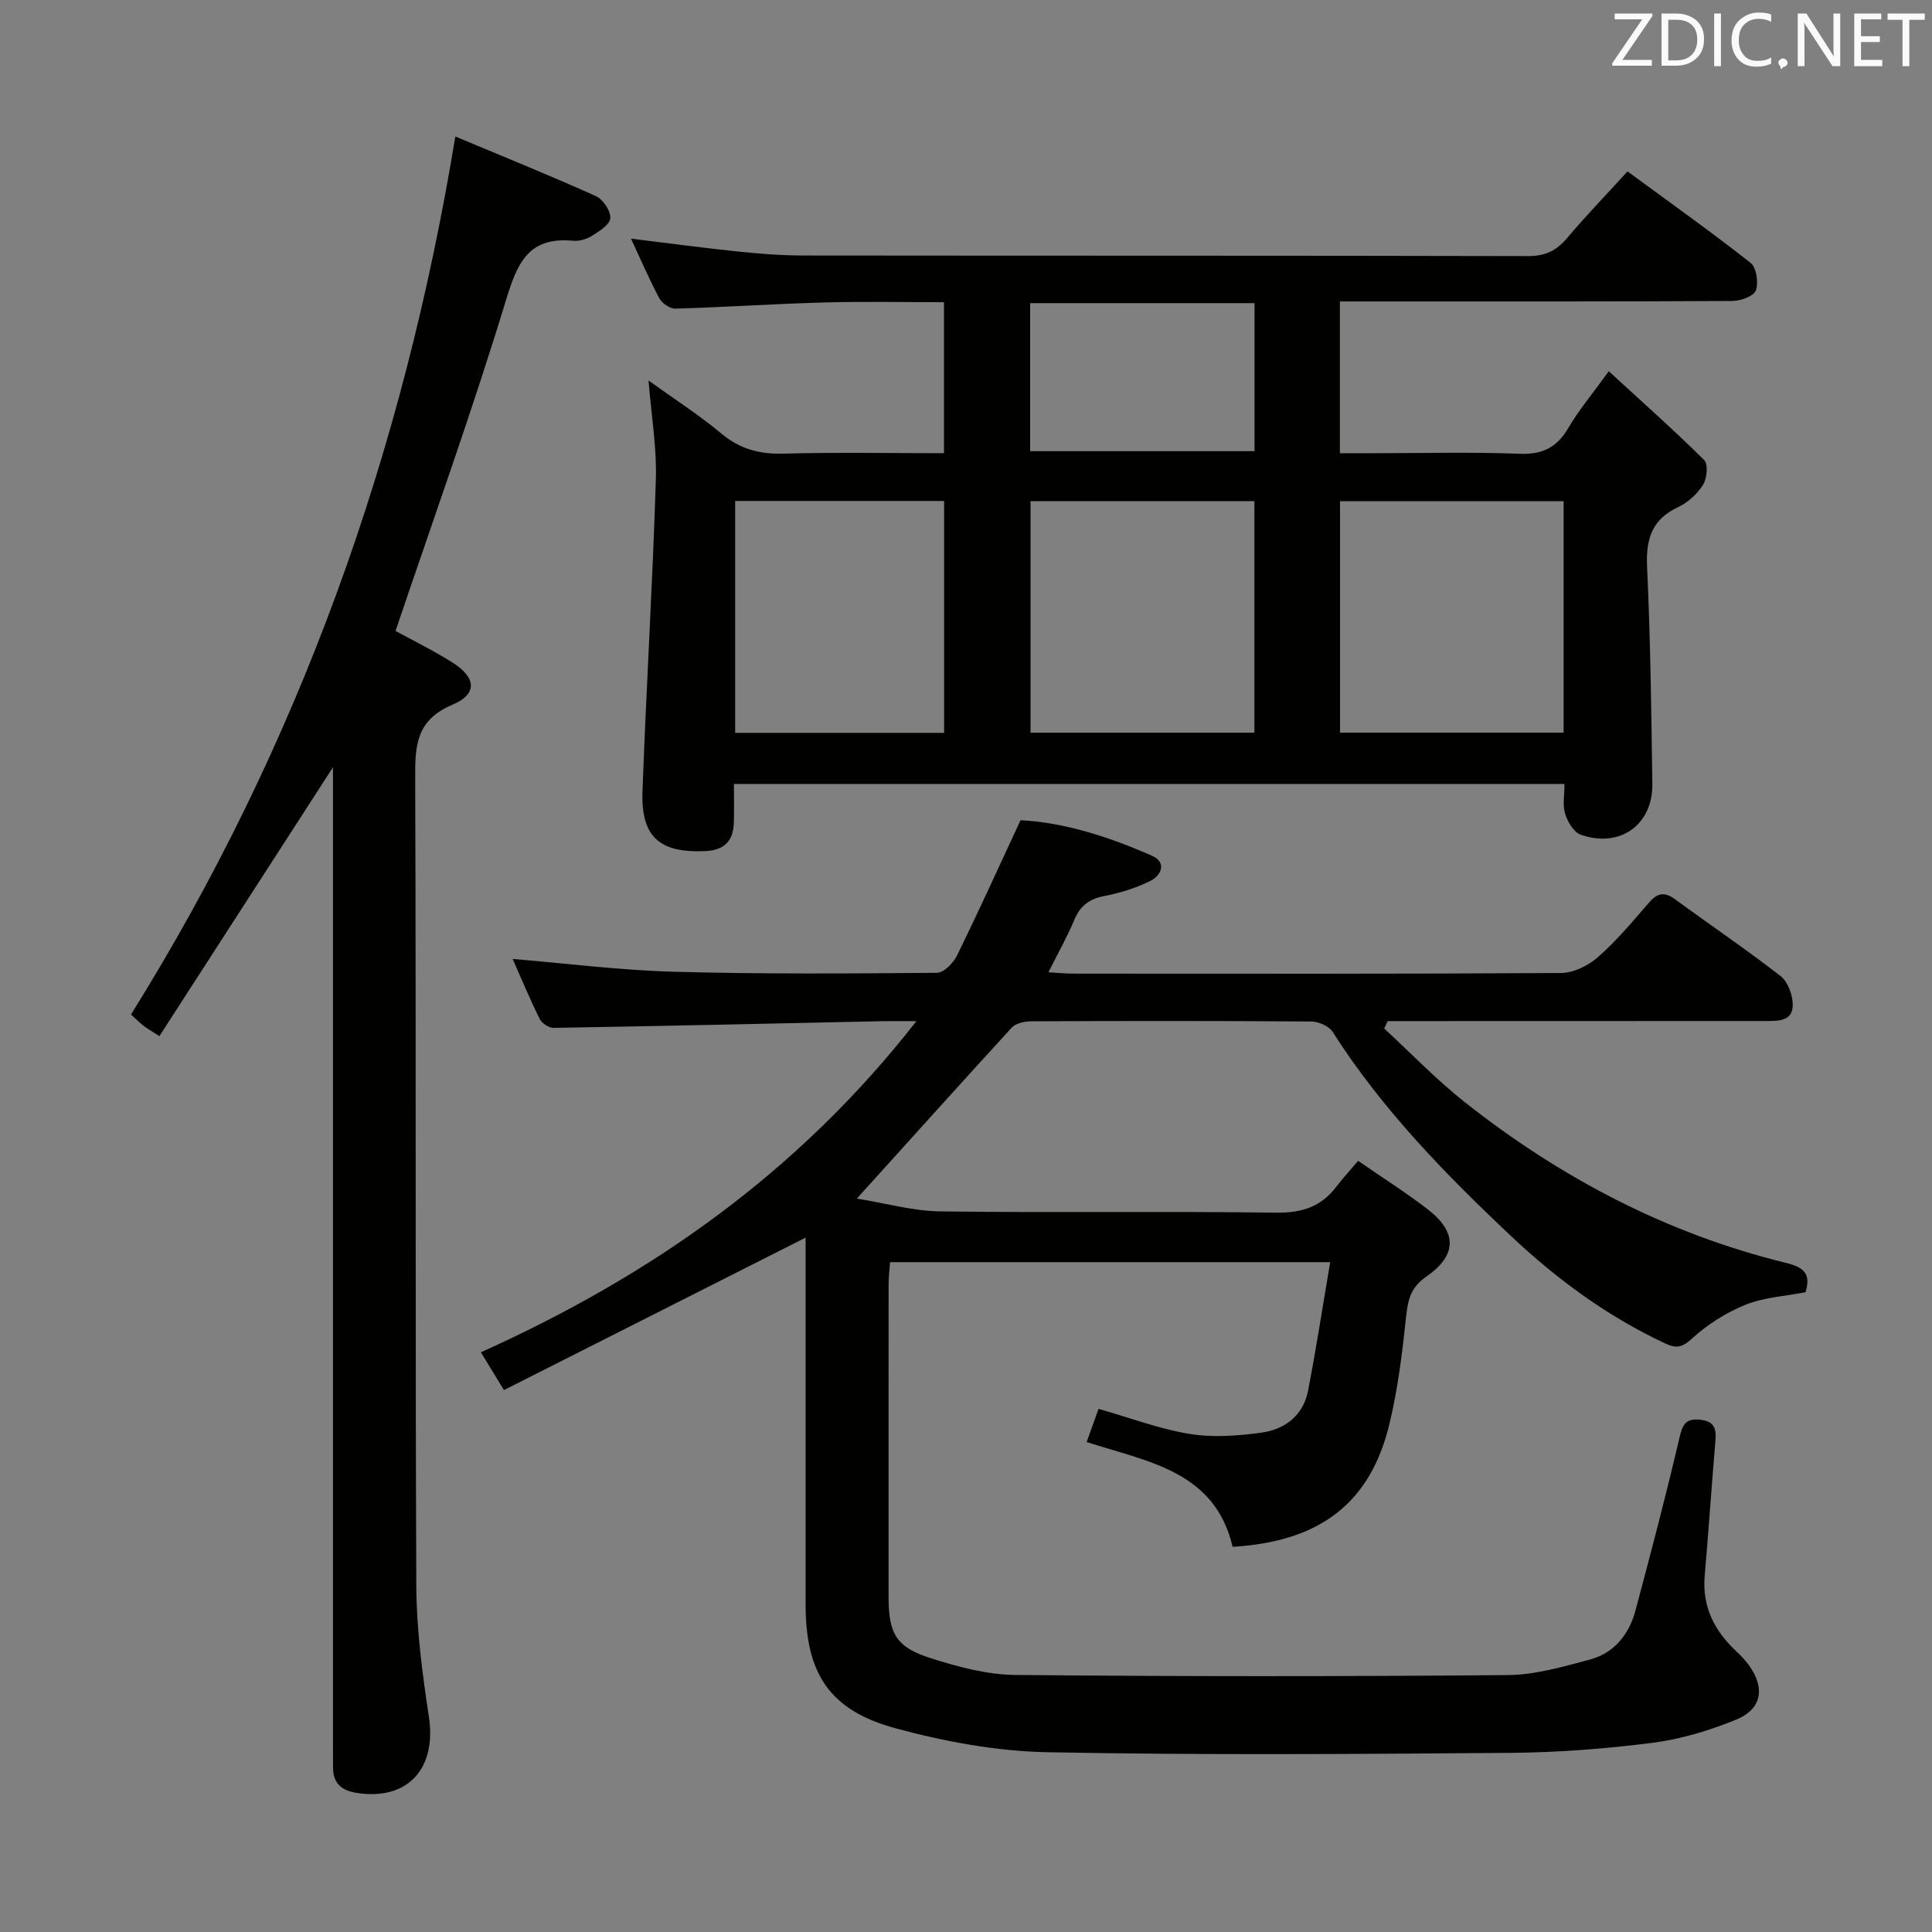 <svg enable-background="new 0 0 400 400" viewBox="0 0 400 400" xmlns="http://www.w3.org/2000/svg"><rect x="0" y="0" width="400" height="400" fill="#808080" stroke="none"/><path d="m177.4 248.15c5.87.94 11.6 2.58 17.35 2.66 23.16.3 46.32-.06 69.48.26 5.32.07 9.28-1.22 12.44-5.37 1.31-1.72 2.78-3.31 4.51-5.36 5.17 3.57 9.93 6.57 14.36 9.99 6.14 4.73 6.21 9.5-.2 13.95-3.19 2.21-3.83 4.65-4.2 8.14-.8 7.57-1.72 15.2-3.52 22.58-3.97 16.26-14.4 24.19-32.42 25.25-3.67-15.7-17.57-17.6-30.22-21.69.89-2.49 1.76-4.92 2.46-6.87 6.5 1.85 12.55 4.15 18.8 5.18 4.8.79 9.91.42 14.78-.23 4.91-.65 8.79-3.5 9.8-8.71 1.68-8.68 3.02-17.43 4.58-26.61-31.22 0-60.97 0-91.12 0-.11 1.47-.3 2.91-.3 4.34-.02 21.66-.02 43.32-.01 64.99.01 7.58 1.55 10.38 8.72 12.66 5.64 1.79 11.63 3.41 17.48 3.47 33.99.33 67.98.32 101.97.03 5.7-.05 11.46-1.73 17.04-3.22 5.03-1.35 8.11-5.21 9.43-10.16 3.17-11.85 6.29-23.72 9.08-35.66.65-2.78 1.23-4.16 4.34-3.83 3.43.37 3.29 2.46 3.08 4.98-.77 9.1-1.38 18.22-2.17 27.32-.55 6.35 1.96 11.31 6.43 15.54.96.91 1.92 1.87 2.69 2.94 3.46 4.78 2.75 9.15-2.72 11.36-5.49 2.23-11.35 4-17.2 4.75-9.71 1.24-19.54 2-29.33 2.08-31.99.25-63.99.49-95.97-.13-10.49-.21-21.16-2.18-31.33-4.93-13.84-3.74-18.71-11.38-18.72-25.69-.01-23.83 0-47.66 0-71.48 0-1.77 0-3.54 0-4.44-20.77 10.5-41.43 20.94-62.45 31.56-1.81-2.96-3.15-5.15-4.78-7.82 35.06-15.8 65.55-37.02 90.17-68.56-3.27 0-5.02-.03-6.77 0-22.78.49-45.57 1.01-68.35 1.39-.97.02-2.43-.96-2.88-1.86-2.04-4.12-3.8-8.37-5.59-12.41 11.31.94 22.33 2.35 33.39 2.65 18.14.5 36.31.37 54.46.22 1.42-.01 3.37-2.01 4.13-3.54 4.44-9.05 8.61-18.24 13.17-28.05 8.98.44 18.25 3.41 27.19 7.34 3.13 1.37 2.03 4.11-.45 5.3-2.96 1.43-6.2 2.44-9.43 3.06-3.08.6-4.95 2.01-6.16 4.9-1.47 3.5-3.35 6.84-5.38 10.88 2 .11 3.58.28 5.16.28 33.66.01 67.32.08 100.98-.13 2.59-.02 5.64-1.53 7.64-3.29 3.85-3.39 7.2-7.38 10.57-11.29 1.77-2.06 3.26-2.26 5.45-.65 7.24 5.32 14.7 10.35 21.78 15.86 1.53 1.19 2.54 3.97 2.53 6.01-.02 3.43-3.12 3.29-5.63 3.3-24.33.02-48.66.02-72.98.02-1.75 0-3.51 0-5.26 0-.24.51-.48 1.02-.72 1.53 5.57 5.13 10.84 10.64 16.77 15.32 19.8 15.62 41.76 27.16 66.36 33.19 3.72.91 5.3 2.22 4.1 6.09-4.12.81-8.55 1.04-12.43 2.6-4.04 1.63-7.95 4.12-11.15 7.06-2.06 1.89-3.27 1.97-5.48.94-11.88-5.56-22.29-13.18-31.81-22.14-13.72-12.92-26.82-26.35-37.03-42.36-.77-1.21-2.93-2.14-4.45-2.15-19.33-.14-38.66-.12-57.99-.04-1.36.01-3.16.4-4 1.31-10.4 11.35-20.7 22.82-32.07 35.39z" fill="#010100"/><path d="m134.27 78.78c5.26 3.79 10.42 7.1 15.1 11 3.84 3.2 7.87 4.27 12.79 4.14 10.96-.3 21.93-.09 33.28-.09 0-10.48 0-20.55 0-31.26-8.21 0-16.48-.18-24.74.05-10.29.28-20.57.98-30.87 1.28-1.11.03-2.75-1.09-3.31-2.12-2.1-3.93-3.86-8.04-5.88-12.37 7.74.94 15.04 1.93 22.37 2.69 4.46.46 8.95.8 13.43.8 49.98.06 99.96 0 149.93.12 3.54.01 5.87-1.11 8.07-3.72 3.86-4.57 8.02-8.88 12.52-13.81 8.55 6.28 17.18 12.41 25.49 18.94 1.21.95 1.66 4.1 1.07 5.72-.43 1.18-3.15 2.15-4.86 2.16-23.66.14-47.31.1-70.97.1-3.31 0-6.61 0-10.28 0v31.42h7.2c10 0 20-.27 29.98.12 4.75.19 7.74-1.29 10.11-5.34 2.17-3.7 4.97-7.03 8.38-11.75 6.82 6.26 13.45 12.15 19.75 18.39.85.84.6 3.8-.22 5.1-1.18 1.89-3.11 3.67-5.13 4.62-5.5 2.57-6.74 6.64-6.47 12.42.7 14.95.88 29.93 1.09 44.91.12 8.48-6.73 13.37-14.84 10.51-1.44-.51-2.71-2.68-3.22-4.34-.55-1.8-.13-3.9-.13-6.16-57.43 0-114.46 0-171.96 0 0 2.82.07 5.44-.02 8.06-.12 3.78-1.99 5.67-5.92 5.84-9.47.42-13.34-2.91-12.99-12.47.79-21.41 2.09-42.81 2.76-64.22.24-6.69-.92-13.43-1.51-20.74zm79.09 24.97v47.95h46.35c0-16.07 0-31.83 0-47.95-15.56 0-30.96 0-46.35 0zm64.08.01v47.93h46.29c0-16.07 0-31.82 0-47.93-15.55 0-30.92 0-46.29 0zm-125.23 47.97h43.26c0-16.12 0-31.96 0-48.01-14.59 0-28.82 0-43.26 0zm61.07-88.97v30.65h46.46c0-10.38 0-20.34 0-30.65-15.58 0-30.98 0-46.46 0z" fill="#010100"/><path d="m94.27 28.26c9.96 4.17 19.62 8.08 29.12 12.35 1.47.66 3.1 3.12 2.96 4.59-.13 1.38-2.39 2.74-3.95 3.72-1.06.67-2.58 1.04-3.83.92-9.28-.85-11.52 4.75-13.88 12.52-6.95 22.82-15.03 45.29-22.8 68.27 3.42 1.88 7.71 3.98 11.73 6.5 4.96 3.11 5.33 6.55.06 8.77-7.65 3.23-7.75 8.63-7.72 15.43.2 55.65 0 111.31.23 166.96.04 9.07 1.25 18.19 2.61 27.18 1.63 10.79-4.47 17.43-15.07 15.71-3.11-.5-4.8-2.07-4.78-5.29.01-1.33-.01-2.67-.01-4 0-65.82 0-131.64 0-197.45 0-1.76 0-3.52 0-5.59-12.12 18.78-23.95 37.1-35.94 55.67-1.76-1.14-2.6-1.61-3.36-2.2-.78-.61-1.48-1.33-2.52-2.28 34.71-55.62 56.36-116.09 67.15-181.78z" fill="#010100"/><g fill="#fafafb"><path d="m342.2 3.2-6.3 9.2h6.1v1.2h-8.2v-.5l6.2-9.1h-5.7v-1.2h7.8v.4z"/><path d="m344 13.7v-10.9h3.1c1.6 0 3 .5 4.1 1.4 1.1 1 1.6 2.2 1.6 3.9s-.5 3-1.6 4-2.5 1.5-4.2 1.5h-3zm1.4-9.6v8.4h1.6c1.4 0 2.5-.4 3.2-1.1.8-.8 1.2-1.8 1.2-3.2s-.4-2.4-1.2-3.1-1.8-1-3.1-1z"/><path d="m356.3 2.8v10.9h-1.4v-10.9z"/><path d="m366.6 13.2c-.8.4-1.8.6-3 .6-1.6 0-2.8-.5-3.7-1.5s-1.4-2.3-1.4-3.9c0-1.7.5-3.2 1.6-4.2s2.4-1.6 4-1.6c1 0 1.9.1 2.6.4v1.5c-.8-.4-1.6-.6-2.6-.6-1.2 0-2.2.4-3 1.2s-1.1 1.9-1.1 3.3c0 1.3.4 2.3 1.1 3.1s1.6 1.1 2.8 1.1c1.1 0 2-.2 2.8-.7v1.3z"/><path d="m368.2 13c0-.3.1-.5.3-.6.2-.2.4-.3.6-.3.3 0 .5.1.7.3s.3.4.3.6-.1.5-.3.6c-.2.2-.4.3-.7.3-.3 1-.5-.1-.6-.3-.2-.2-.3-.4-.3-.6z"/><path d="m381.1 13.7h-1.7l-5.5-8.4c-.2-.2-.3-.5-.4-.7 0 .2.1.8.1 1.5v7.6h-1.4v-10.9h1.8l5.3 8.3c.3.4.4.6.4.8 0-.3-.1-.8-.1-1.6v-7.5h1.4v10.9z"/><path d="m389.7 13.7h-5.8v-10.9h5.6v1.2h-4.2v3.5h3.9v1.2h-3.9v3.7h4.4z"/><path d="m398.4 4.1h-3.1v9.6h-1.4v-9.6h-3.1v-1.3h7.7v1.3z"/></g></svg>